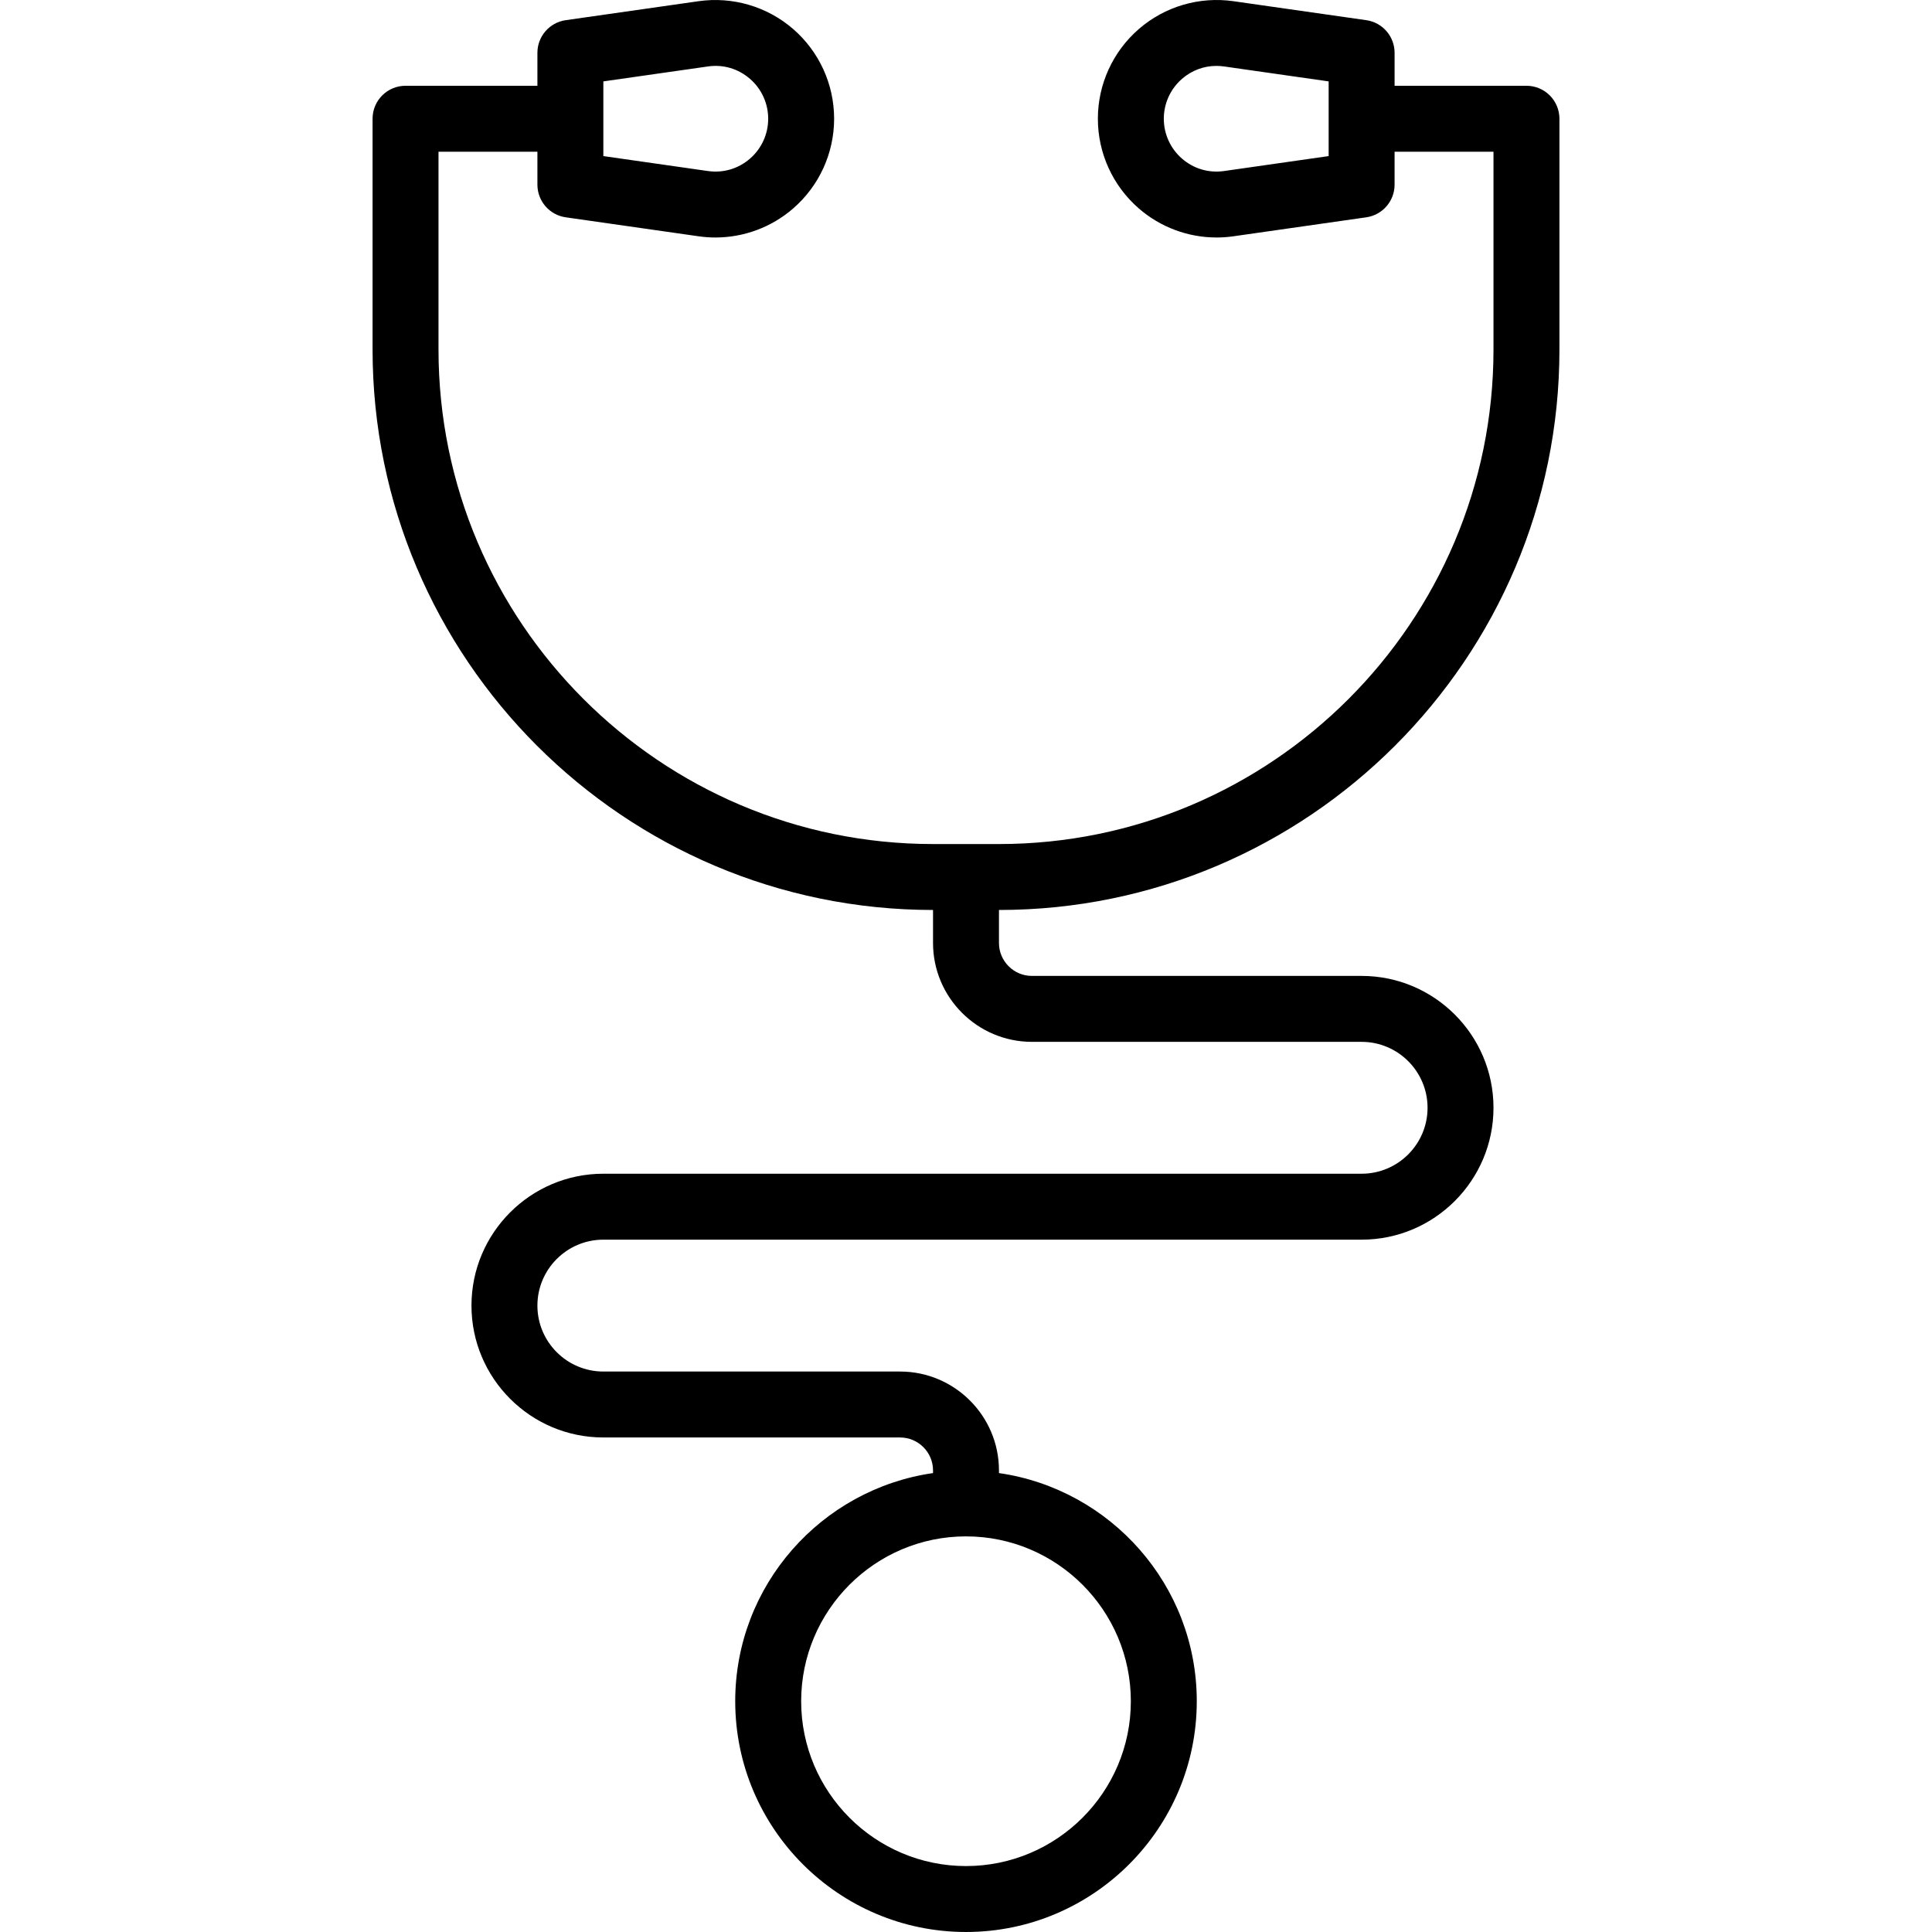 <?xml version="1.0" encoding="iso-8859-1"?>
<!-- Generator: Adobe Illustrator 24.0.1, SVG Export Plug-In . SVG Version: 6.00 Build 0)  -->
<svg version="1.1" id="Capa_1" xmlns="http://www.w3.org/2000/svg" xmlns:xlink="http://www.w3.org/1999/xlink" x="0px" y="0px"
	 viewBox="0 0 468.813 468.813" style="enable-background:new 0 0 468.813 468.813;" xml:space="preserve">
<g>
	<g>
		<path d="M378.407,84.813v-56c0-4.418-3.578-8-8-8h-32v-8c0-3.98-2.93-7.355-6.867-7.918L299.297,0.29
			c-8.25-1.18-16.641,1.273-22.953,6.754c-6.313,5.477-9.938,13.41-9.938,21.77s3.625,16.293,9.938,21.77
			c5.273,4.574,11.977,7.047,18.867,7.047c1.359,0,2.727-0.098,4.086-0.293l32.242-4.605c3.938-0.563,6.867-3.938,6.867-7.918v-8h24
			v48c0,66.168-53.828,120-120,120h-16c-66.172,0-120-53.832-120-120v-48h24v8c0,3.98,2.93,7.355,6.867,7.918l32.242,4.605
			c1.359,0.195,2.727,0.293,4.086,0.293c6.883,0,13.594-2.473,18.867-7.047c6.313-5.477,9.938-13.41,9.938-21.77
			s-3.625-16.293-9.938-21.77c-6.313-5.473-14.703-7.926-22.953-6.754l-32.242,4.605c-3.938,0.563-6.867,3.938-6.867,7.918v8h-32
			c-4.422,0-8,3.582-8,8v56c0,74.992,61.008,136,136,136v8c0,13.234,10.766,24,24,24h80c8.82,0,16,7.176,16,16s-7.18,16-16,16h-184
			c-17.648,0-32,14.355-32,32s14.352,32,32,32h72c4.414,0,8,3.59,8,8v0.639c-27.09,3.903-48,27.205-48,55.361
			c0,30.879,25.125,56,56,56s56-25.121,56-56c0-28.156-20.91-51.458-48-55.361v-0.639c0-13.234-10.766-24-24-24h-72
			c-8.82,0-16-7.176-16-16s7.18-16,16-16h184c17.648,0,32-14.355,32-32s-14.352-32-32-32h-80c-4.414,0-8-3.59-8-8v-8
			C317.399,220.813,378.407,159.806,378.407,84.813z M322.407,37.876l-25.375,3.625c-3.719,0.531-7.359-0.535-10.203-3.004
			c-2.813-2.438-4.422-5.965-4.422-9.684s1.609-7.246,4.422-9.684c2.367-2.055,5.273-3.137,8.328-3.137
			c0.617,0,1.25,0.043,1.875,0.133l25.375,3.625V37.876z M146.407,19.751l25.375-3.625c3.711-0.539,7.352,0.535,10.203,3.004
			c2.813,2.438,4.422,5.965,4.422,9.684s-1.609,7.246-4.422,9.684c-2.852,2.469-6.5,3.531-10.203,3.004l-25.375-3.625V19.751z
			 M274.407,412.813c0,22.055-17.945,40-40,40s-40-17.945-40-40s17.945-40,40-40S274.407,390.759,274.407,412.813z"/>
	</g>
</g>
</svg>
